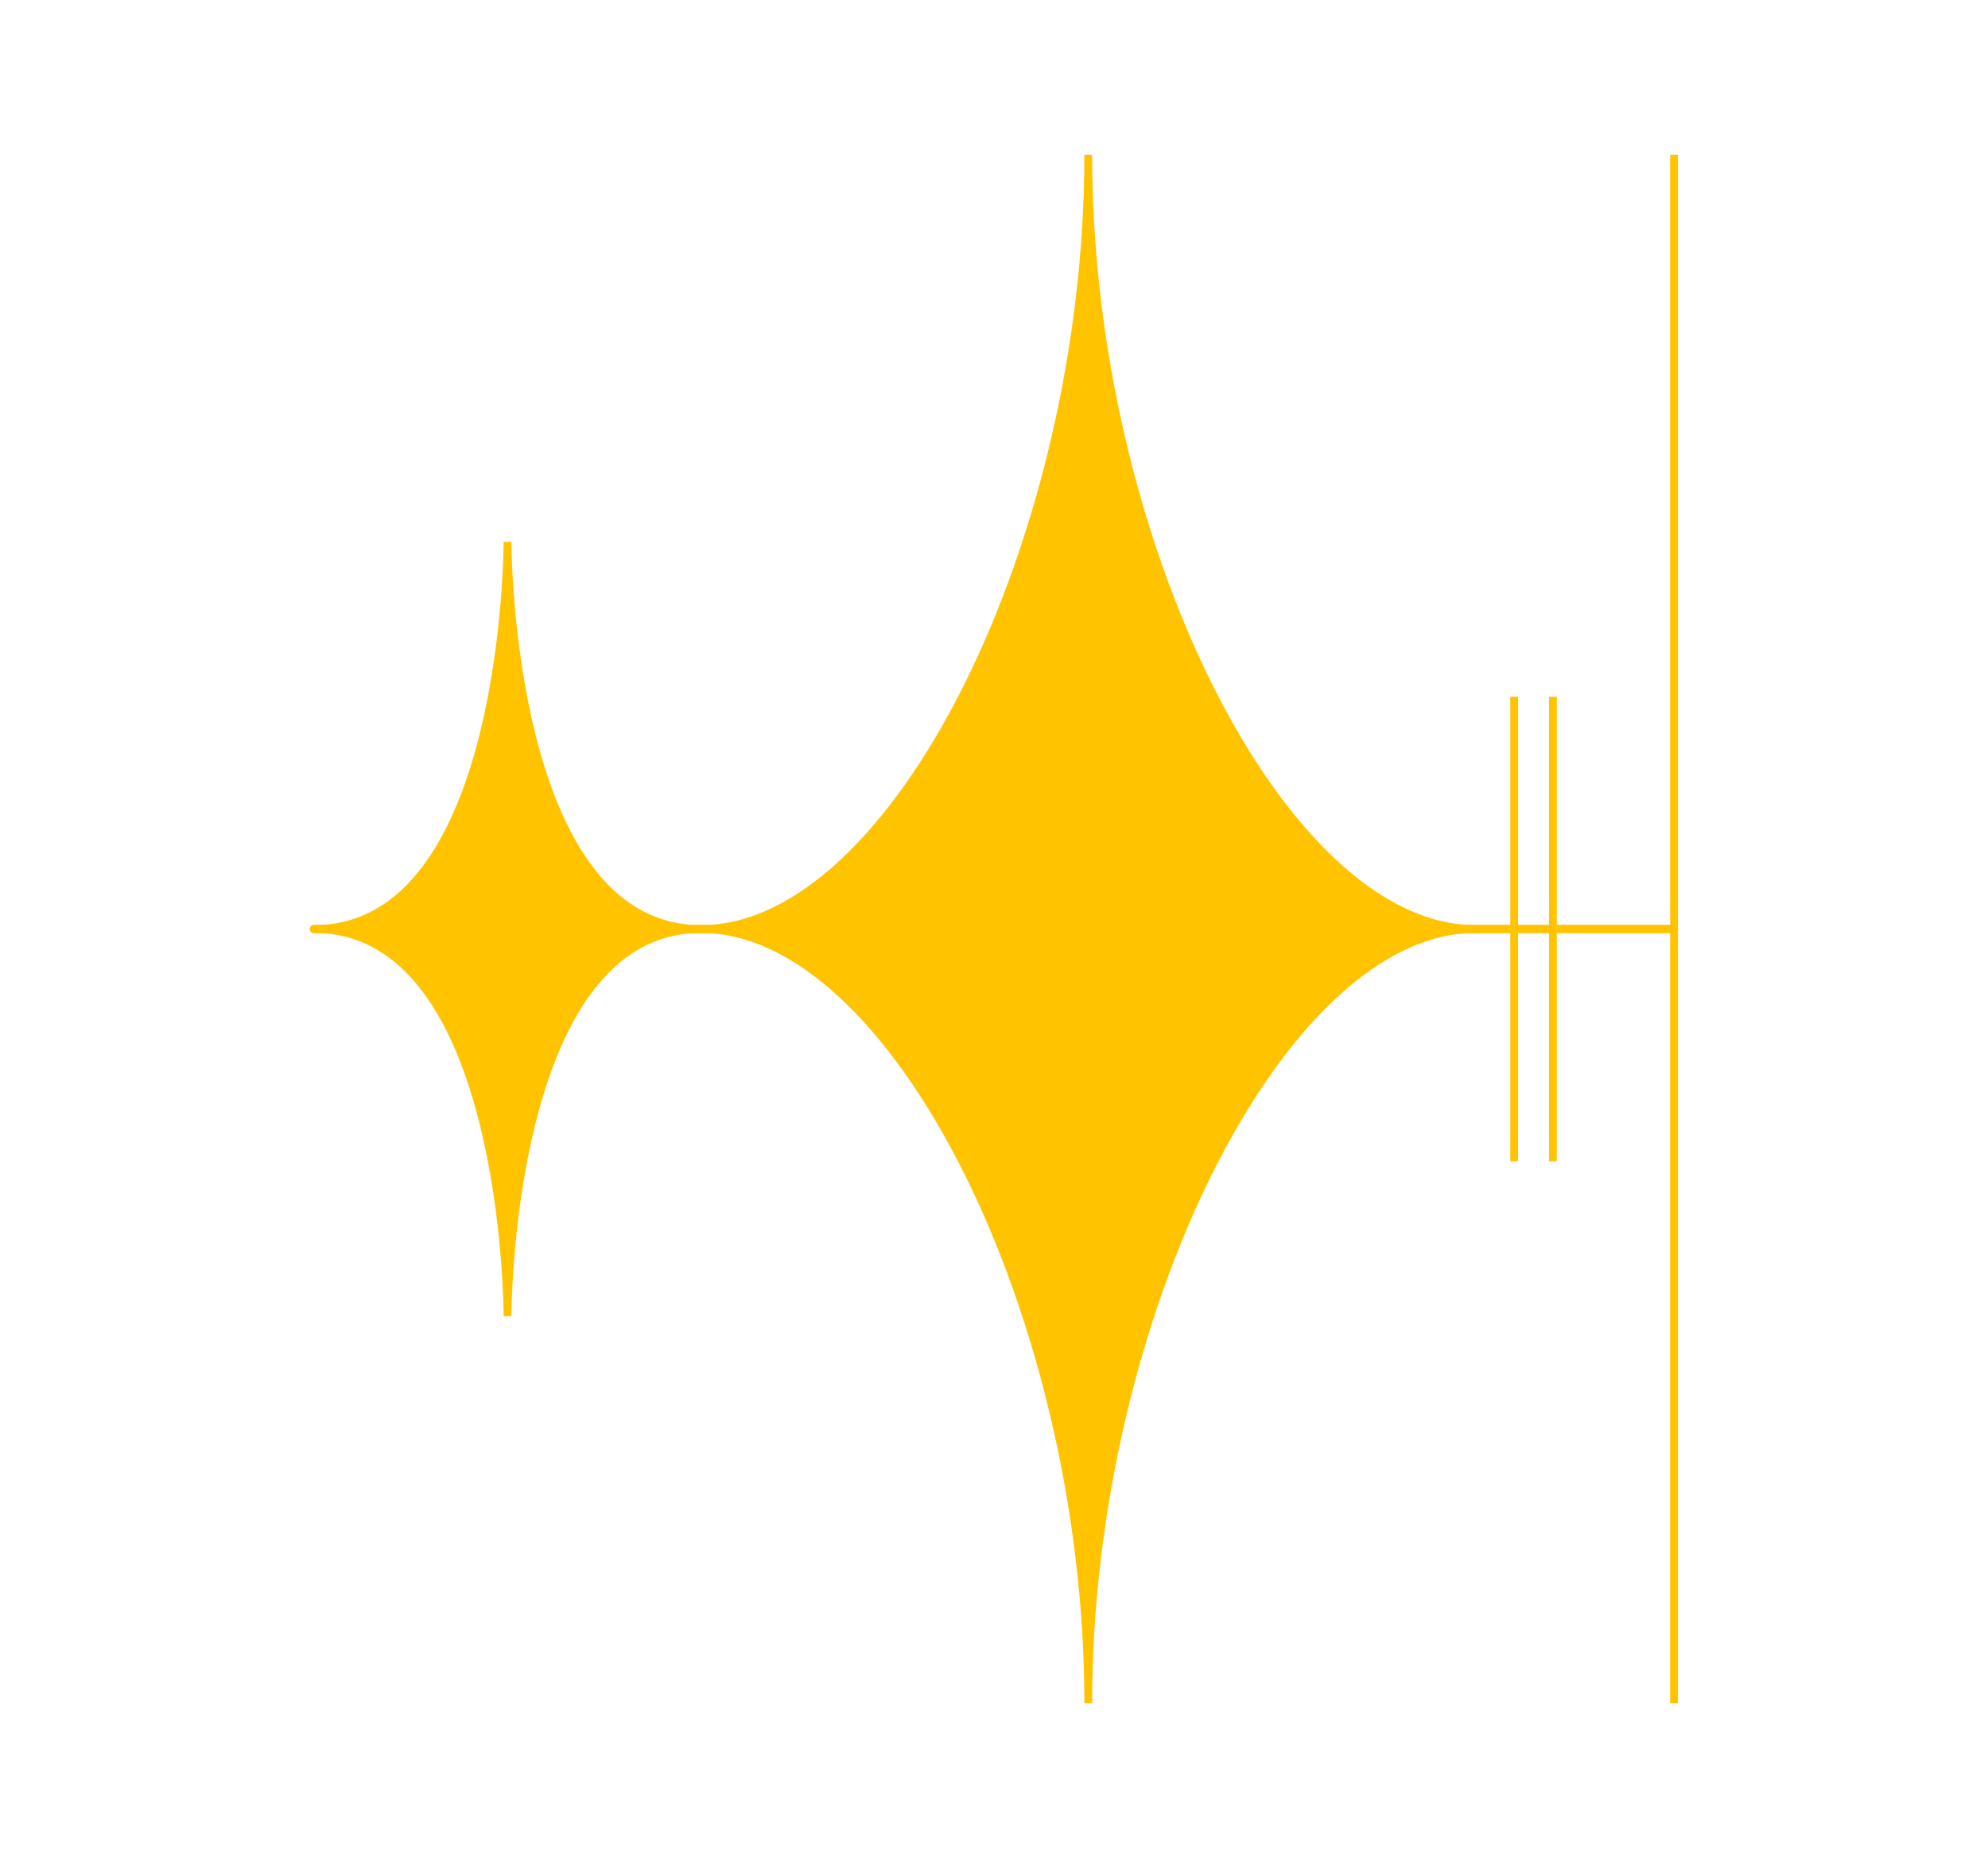 <?xml version="1.0" encoding="UTF-8" standalone="no"?>
<!-- Created with Inkscape (http://www.inkscape.org/) -->

<svg
   width="256.732"
   height="240"
   viewBox="0 0 67.927 63.5"
   version="1.1"
   id="svg853"
   inkscape:version="1.1 (c68e22c387, 2021-05-23)"
   sodipodi:docname="logo_light.svg"
   xmlns:inkscape="http://www.inkscape.org/namespaces/inkscape"
   xmlns:sodipodi="http://sodipodi.sourceforge.net/DTD/sodipodi-0.dtd"
   xmlns="http://www.w3.org/2000/svg"
   xmlns:svg="http://www.w3.org/2000/svg">
  <sodipodi:namedview
     id="namedview855"
     pagecolor="#ffffff"
     bordercolor="#666666"
     borderopacity="1.0"
     inkscape:pageshadow="2"
     inkscape:pageopacity="0"
     inkscape:pagecheckerboard="0"
     inkscape:document-units="px"
     showgrid="false"
     inkscape:snap-midpoints="true"
     units="px"
     lock-margins="false"
     fit-margin-top="20"
     fit-margin-left="40"
     fit-margin-right="40"
     fit-margin-bottom="20"
     inkscape:zoom="3.7946873"
     inkscape:cx="112.78927"
     inkscape:cy="118.71861"
     inkscape:window-width="3440"
     inkscape:window-height="1369"
     inkscape:window-x="1912"
     inkscape:window-y="-8"
     inkscape:window-maximized="1"
     inkscape:current-layer="layer1" />
  <defs
     id="defs850" />
  <g
     inkscape:label="MFA"
     inkscape:groupmode="layer"
     id="layer1"
     transform="translate(-22.479,-8.07)"
     sodipodi:insensitive="true">
    <path
       style="fill:none;stroke:#ffc300;stroke-width:0.286px;stroke-linecap:round;stroke-linejoin:miter;stroke-opacity:1"
       d="m 33.205,39.82 h 46.474"
       id="path3907-5"
       inkscape:connector-curvature="0"
       inkscape:label="Horizontal" />
    <path
       style="fill:#ffc300;fill-opacity:1;stroke:#ffc300;stroke-width:0.265px;stroke-linecap:butt;stroke-linejoin:miter;stroke-opacity:1"
       d="m 33.205,39.82 c 6.615,0 6.615,-13.229 6.615,-13.229 0,0 0,13.229 6.615,13.229 -6.615,0 -6.615,13.229 -6.615,13.229 0,0 0,-13.229 -6.615,-13.229 z"
       id="path3019"
       inkscape:connector-curvature="0"
       sodipodi:nodetypes="ccccc"
       inkscape:label="M" />
    <path
       style="fill:#ffc300;fill-opacity:1;stroke:#ffc300;stroke-width:0.265px;stroke-linecap:butt;stroke-linejoin:miter;stroke-opacity:1"
       d="m 46.434,39.82 c 6.615,0 13.229,-13.229 13.229,-26.458 0,13.229 6.615,26.458 13.229,26.458 -6.615,0 -13.229,13.229 -13.229,26.458 0,-13.229 -6.615,-26.458 -13.229,-26.458 z"
       id="path3003"
       inkscape:connector-curvature="0"
       sodipodi:nodetypes="ccccc"
       inkscape:label="F" />
    <path
       style="fill:none;stroke:#ffc300;stroke-width:0.265px;stroke-linecap:butt;stroke-linejoin:miter;stroke-opacity:1"
       d="M 74.216,31.883 V 47.758"
       id="path3015"
       inkscape:connector-curvature="0"
       inkscape:label="F1" />
    <path
       style="fill:none;stroke:#ffc300;stroke-width:0.265px;stroke-linecap:butt;stroke-linejoin:miter;stroke-opacity:1"
       d="M 75.539,31.883 V 47.758"
       id="path3017"
       inkscape:connector-curvature="0"
       inkscape:label="F2" />
    <path
       style="fill:none;stroke:#ffc300;stroke-width:0.265px;stroke-linecap:butt;stroke-linejoin:miter;stroke-opacity:1"
       d="M 79.679,13.361 V 66.278"
       id="path3011"
       inkscape:connector-curvature="0"
       inkscape:label="A" />
  </g>
</svg>
